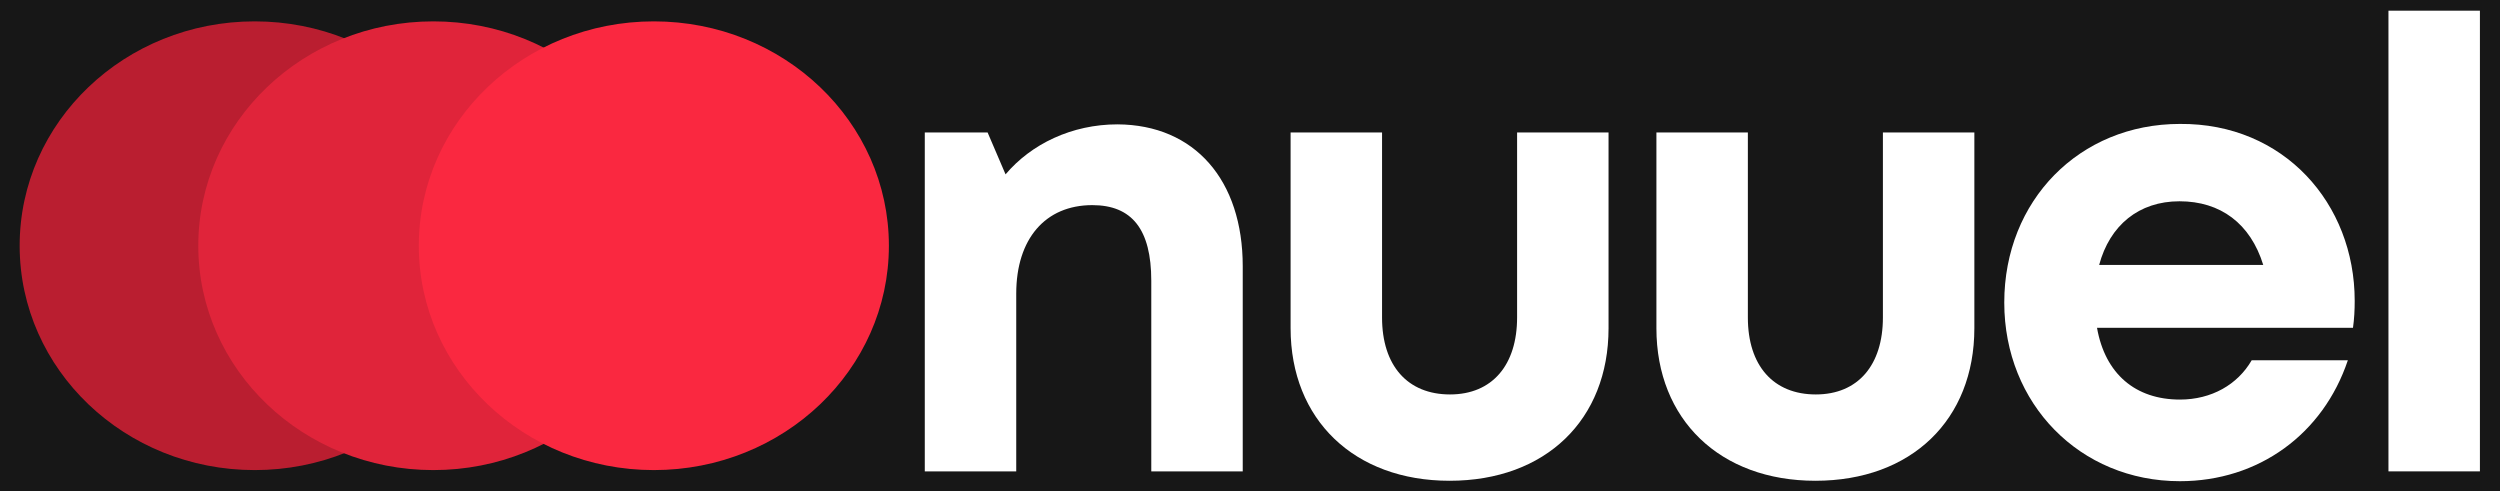 <?xml version="1.0" encoding="utf-8"?>
<!-- Generator: Adobe Illustrator 22.0.0, SVG Export Plug-In . SVG Version: 6.00 Build 0)  -->
<svg version="1.1" id="Capa_1" xmlns="http://www.w3.org/2000/svg" xmlns:xlink="http://www.w3.org/1999/xlink" x="0px" y="0px"
	 viewBox="0 0 585 115" style="enable-background:new 0 0 585 115;" xml:space="preserve">
<style type="text/css">
	.st0{fill:#171717;}
	.st1{fill:#FFFFFF;}
	.st2{fill:#BA1E30;}
	.st3{fill:#E0243A;}
	.st4{fill:#FA2840;}
</style>
<rect y="-0.5" class="st0" width="585" height="116"/>
<g>
	<g>
		<path class="st1" d="M290.8,62.3v48h-21.4V65.7c0-12-4.5-17.7-13.8-17.7c-11,0-17.8,7.9-17.8,20.7v41.6h-21.4V31h14.7l4.2,9.8
			c6-7.1,15.5-11.7,26.2-11.7C279.6,29.2,290.8,42.2,290.8,62.3z"/>
		<path class="st1" d="M302,76.8V31h21.4v43.3c0,11.3,6,18,15.9,18c9.9,0,15.7-6.9,15.7-18V31h21.4v45.8c0,21.4-14.7,35.7-37.2,35.7
			C316.9,112.5,302,98.2,302,76.8z"/>
		<path class="st1" d="M387.6,76.8V31H409v43.3c0,11.3,6,18,15.9,18c9.9,0,15.7-6.9,15.7-18V31H462v45.8c0,21.4-14.7,35.7-37.2,35.7
			C402.5,112.5,387.6,98.2,387.6,76.8z"/>
		<path class="st1" d="M551,70.4c0,2.1-0.1,4.2-0.4,6.3h-59.9c1.9,10.8,9,16.8,19.4,16.8c7.4,0,13.5-3.5,16.8-9.2h22.5
			c-5.8,17.3-20.9,28.3-39.3,28.3c-23.4,0-41.1-18.1-41.1-41.8c0-23.9,17.6-41.8,41.1-41.8C534.4,28.8,551,47.6,551,70.4L551,70.4z
			 M491.2,62h38.4c-3-9.7-10-14.9-19.6-14.9C500.5,47.1,493.7,52.7,491.2,62z"/>
		<path class="st1" d="M558.9,2.5h21.4v107.8h-21.4V2.5z"/>
	</g>
	<g>
		<ellipse class="st2" cx="59.6" cy="57.5" rx="55" ry="52.5"/>
		<ellipse class="st3" cx="101.4" cy="57.5" rx="55" ry="52.5"/>
		<ellipse class="st4" cx="153" cy="57.5" rx="55" ry="52.5"/>
	</g>
</g>
</svg>
